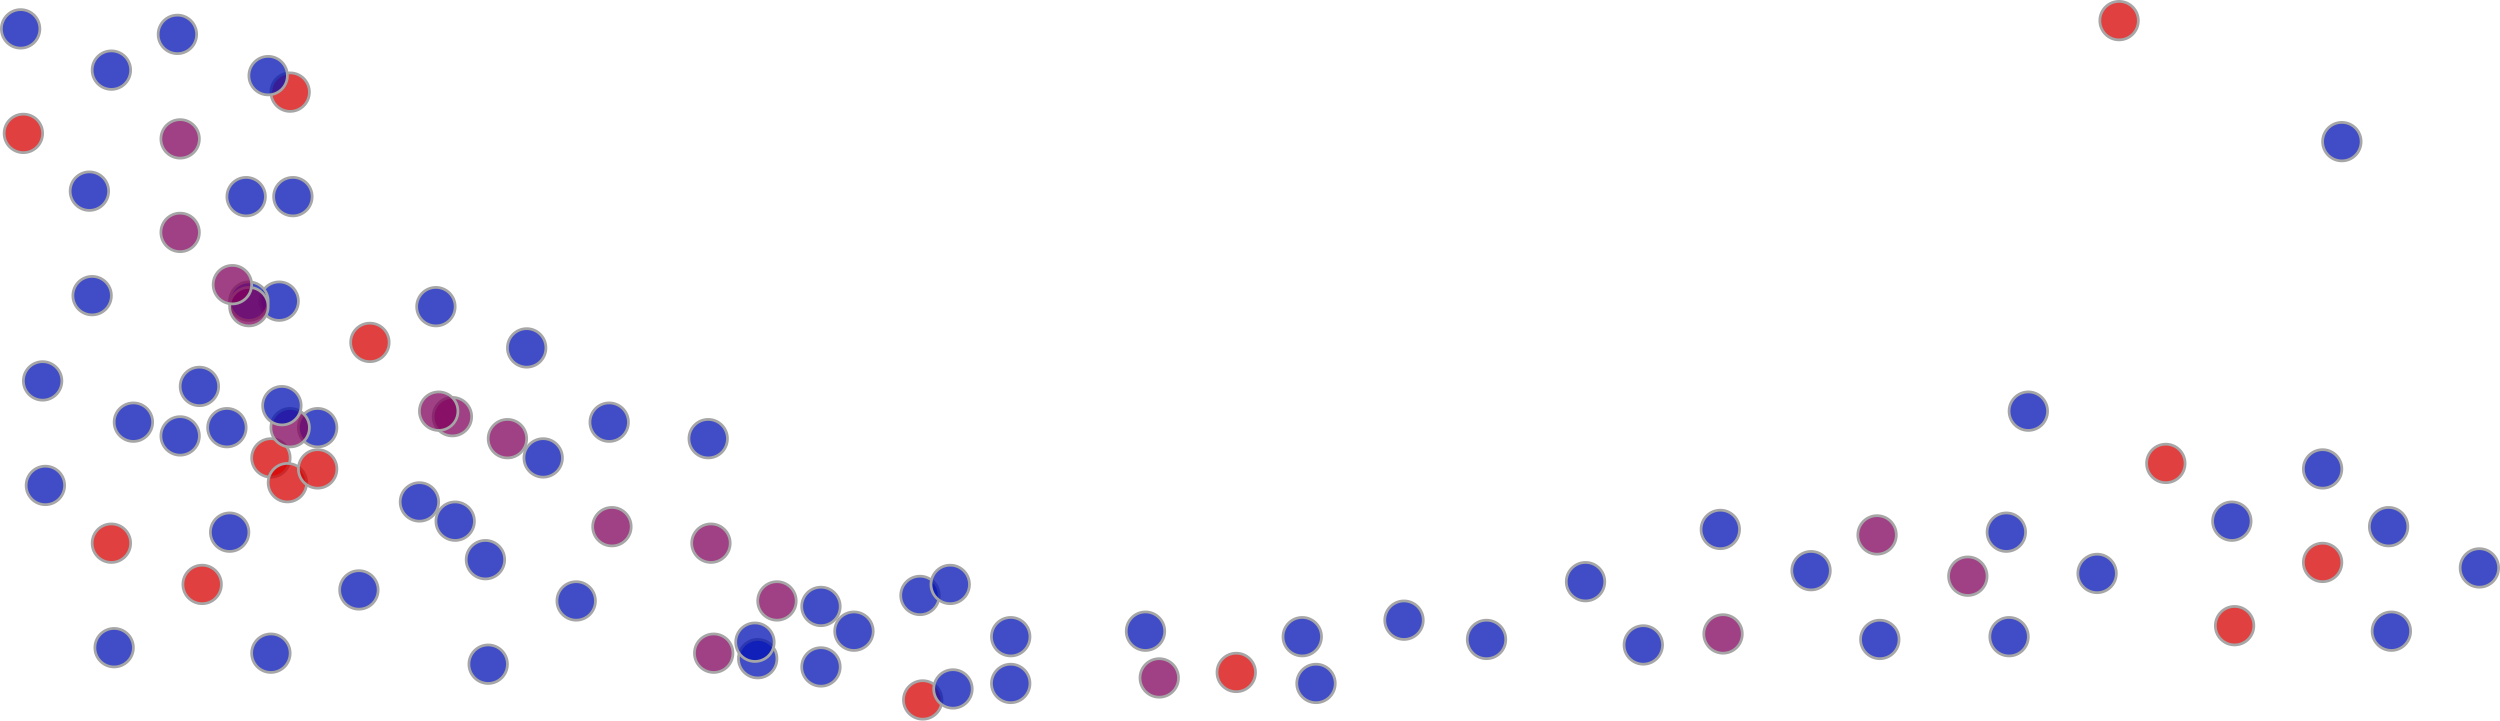 <svg width="909" height="262" viewBox="0 0 909 262" fill="none" xmlns="http://www.w3.org/2000/svg">
<circle cx="15.5" cy="138.5" r="7" fill="#0012B4" fill-opacity="0.75" stroke="#A6A6A6"/>
<circle cx="72.5" cy="140.5" r="7" fill="#0012B4" fill-opacity="0.75" stroke="#A6A6A6"/>
<circle cx="115.5" cy="155.5" r="7" fill="#0012B4" fill-opacity="0.75" stroke="#A6A6A6"/>
<circle cx="40.5" cy="197.5" r="7" fill="#D60000" fill-opacity="0.75" stroke="#A6A6A6"/>
<circle cx="98.5" cy="166.5" r="7" fill="#D60000" fill-opacity="0.75" stroke="#A6A6A6"/>
<circle cx="176.5" cy="203.5" r="7" fill="#0012B4" fill-opacity="0.75" stroke="#A6A6A6"/>
<circle cx="257.5" cy="159.5" r="7" fill="#0012B4" fill-opacity="0.75" stroke="#A6A6A6"/>
<circle cx="334.5" cy="216.5" r="7" fill="#0012B4" fill-opacity="0.75" stroke="#A6A6A6"/>
<circle cx="282.5" cy="218.5" r="7" fill="#80005C" fill-opacity="0.75" stroke="#A6A6A6"/>
<circle cx="298.5" cy="220.5" r="7" fill="#0012B4" fill-opacity="0.75" stroke="#A6A6A6"/>
<circle cx="16.5" cy="176.5" r="7" fill="#0012B4" fill-opacity="0.75" stroke="#A6A6A6"/>
<circle cx="104.5" cy="175.5" r="7" fill="#D60000" fill-opacity="0.75" stroke="#A6A6A6"/>
<circle cx="152.5" cy="182.5" r="7" fill="#0012B4" fill-opacity="0.75" stroke="#A6A6A6"/>
<circle cx="41.5" cy="235.5" r="7" fill="#0012B4" fill-opacity="0.75" stroke="#A6A6A6"/>
<circle cx="98.5" cy="237.5" r="7" fill="#0012B4" fill-opacity="0.75" stroke="#A6A6A6"/>
<circle cx="177.5" cy="241.5" r="7" fill="#0012B4" fill-opacity="0.75" stroke="#A6A6A6"/>
<circle cx="258.5" cy="197.5" r="7" fill="#80005C" fill-opacity="0.75" stroke="#A6A6A6"/>
<circle cx="335.5" cy="254.5" r="7" fill="#D60000" fill-opacity="0.75" stroke="#A6A6A6"/>
<circle cx="259.5" cy="237.5" r="7" fill="#80005C" fill-opacity="0.75" stroke="#A6A6A6"/>
<circle cx="275.5" cy="239.5" r="7" fill="#0012B4" fill-opacity="0.75" stroke="#A6A6A6"/>
<circle cx="48.5" cy="153.5" r="7" fill="#0012B4" fill-opacity="0.75" stroke="#A6A6A6"/>
<circle cx="105.5" cy="155.5" r="7" fill="#80005C" fill-opacity="0.75" stroke="#A6A6A6"/>
<circle cx="184.5" cy="159.5" r="7" fill="#80005C" fill-opacity="0.75" stroke="#A6A6A6"/>
<circle cx="73.5" cy="212.5" r="7" fill="#D60000" fill-opacity="0.75" stroke="#A6A6A6"/>
<circle cx="130.5" cy="214.5" r="7" fill="#0012B4" fill-opacity="0.75" stroke="#A6A6A6"/>
<circle cx="209.5" cy="218.5" r="7" fill="#0012B4" fill-opacity="0.75" stroke="#A6A6A6"/>
<circle cx="310.5" cy="229.5" r="7" fill="#0012B4" fill-opacity="0.75" stroke="#A6A6A6"/>
<circle cx="367.5" cy="231.5" r="7" fill="#0012B4" fill-opacity="0.75" stroke="#A6A6A6"/>
<circle cx="274.5" cy="233.5" r="7" fill="#0012B4" fill-opacity="0.75" stroke="#A6A6A6"/>
<circle cx="65.5" cy="158.5" r="7" fill="#0012B4" fill-opacity="0.75" stroke="#A6A6A6"/>
<circle cx="7.5" cy="10.5" r="7" fill="#0012B4" fill-opacity="0.75" stroke="#A6A6A6"/>
<circle cx="64.5" cy="12.5" r="7" fill="#0012B4" fill-opacity="0.75" stroke="#A6A6A6"/>
<circle cx="105.5" cy="33.5" r="7" fill="#D60000" fill-opacity="0.75" stroke="#A6A6A6"/>
<circle cx="32.5" cy="69.5" r="7" fill="#0012B4" fill-opacity="0.75" stroke="#A6A6A6"/>
<circle cx="89.5" cy="71.5" r="7" fill="#0012B4" fill-opacity="0.75" stroke="#A6A6A6"/>
<circle cx="82.5" cy="155.5" r="7" fill="#0012B4" fill-opacity="0.75" stroke="#A6A6A6"/>
<circle cx="101.5" cy="109.5" r="7" fill="#0012B4" fill-opacity="0.75" stroke="#A6A6A6"/>
<circle cx="158.5" cy="111.5" r="7" fill="#0012B4" fill-opacity="0.75" stroke="#A6A6A6"/>
<circle cx="164.5" cy="151.5" r="7" fill="#80005C" fill-opacity="0.75" stroke="#A6A6A6"/>
<circle cx="221.5" cy="153.5" r="7" fill="#0012B4" fill-opacity="0.75" stroke="#A6A6A6"/>
<circle cx="8.5" cy="48.5" r="7" fill="#D60000" fill-opacity="0.75" stroke="#A6A6A6"/>
<circle cx="65.5" cy="50.5" r="7" fill="#80005C" fill-opacity="0.75" stroke="#A6A6A6"/>
<circle cx="106.5" cy="71.5" r="7" fill="#0012B4" fill-opacity="0.75" stroke="#A6A6A6"/>
<circle cx="33.5" cy="107.5" r="7" fill="#0012B4" fill-opacity="0.75" stroke="#A6A6A6"/>
<circle cx="90.5" cy="109.5" r="7" fill="#0012B4" fill-opacity="0.75" stroke="#A6A6A6"/>
<circle cx="83.5" cy="193.5" r="7" fill="#0012B4" fill-opacity="0.75" stroke="#A6A6A6"/>
<circle cx="102.5" cy="147.5" r="7" fill="#0012B4" fill-opacity="0.75" stroke="#A6A6A6"/>
<circle cx="159.5" cy="149.5" r="7" fill="#80005C" fill-opacity="0.75" stroke="#A6A6A6"/>
<circle cx="165.5" cy="189.5" r="7" fill="#0012B4" fill-opacity="0.75" stroke="#A6A6A6"/>
<circle cx="222.5" cy="191.5" r="7" fill="#80005C" fill-opacity="0.75" stroke="#A6A6A6"/>
<circle cx="40.5" cy="25.5" r="7" fill="#0012B4" fill-opacity="0.75" stroke="#A6A6A6"/>
<circle cx="97.5" cy="27.5" r="7" fill="#0012B4" fill-opacity="0.75" stroke="#A6A6A6"/>
<circle cx="90.5" cy="111.5" r="7" fill="#80005C" fill-opacity="0.75" stroke="#A6A6A6"/>
<circle cx="65.5" cy="84.5" r="7" fill="#80005C" fill-opacity="0.75" stroke="#A6A6A6"/>
<circle cx="84.5" cy="103.5" r="7" fill="#80005C" fill-opacity="0.75" stroke="#A6A6A6"/>
<circle cx="115.5" cy="170.5" r="7" fill="#D60000" fill-opacity="0.75" stroke="#A6A6A6"/>
<circle cx="134.5" cy="124.5" r="7" fill="#D60000" fill-opacity="0.75" stroke="#A6A6A6"/>
<circle cx="191.5" cy="126.5" r="7" fill="#0012B4" fill-opacity="0.75" stroke="#A6A6A6"/>
<circle cx="197.5" cy="166.5" r="7" fill="#0012B4" fill-opacity="0.75" stroke="#A6A6A6"/>
<circle cx="298.5" cy="242.5" r="7" fill="#0012B4" fill-opacity="0.75" stroke="#A6A6A6"/>
<circle cx="729.5" cy="193.5" r="7" fill="#0012B4" fill-opacity="0.75" stroke="#A6A6A6"/>
<circle cx="540.5" cy="232.5" r="7" fill="#0012B4" fill-opacity="0.75" stroke="#A6A6A6"/>
<circle cx="597.5" cy="234.5" r="7" fill="#0012B4" fill-opacity="0.75" stroke="#A6A6A6"/>
<circle cx="811.5" cy="189.5" r="7" fill="#0012B4" fill-opacity="0.75" stroke="#A6A6A6"/>
<circle cx="868.5" cy="191.5" r="7" fill="#0012B4" fill-opacity="0.75" stroke="#A6A6A6"/>
<circle cx="730.5" cy="231.5" r="7" fill="#0012B4" fill-opacity="0.75" stroke="#A6A6A6"/>
<circle cx="787.5" cy="168.5" r="7" fill="#D60000" fill-opacity="0.75" stroke="#A6A6A6"/>
<circle cx="844.5" cy="170.5" r="7" fill="#0012B4" fill-opacity="0.75" stroke="#A6A6A6"/>
<circle cx="812.5" cy="227.5" r="7" fill="#D60000" fill-opacity="0.75" stroke="#A6A6A6"/>
<circle cx="869.5" cy="229.5" r="7" fill="#0012B4" fill-opacity="0.75" stroke="#A6A6A6"/>
<circle cx="737.5" cy="149.5" r="7" fill="#0012B4" fill-opacity="0.75" stroke="#A6A6A6"/>
<circle cx="762.5" cy="208.5" r="7" fill="#0012B4" fill-opacity="0.75" stroke="#A6A6A6"/>
<circle cx="770.5" cy="7.5" r="7" fill="#D60000" fill-opacity="0.75" stroke="#A6A6A6"/>
<circle cx="851.5" cy="51.5" r="7" fill="#0012B4" fill-opacity="0.75" stroke="#A6A6A6"/>
<circle cx="844.5" cy="204.5" r="7" fill="#D60000" fill-opacity="0.75" stroke="#A6A6A6"/>
<circle cx="901.5" cy="206.5" r="7" fill="#0012B4" fill-opacity="0.75" stroke="#A6A6A6"/>
<circle cx="345.5" cy="212.5" r="7" fill="#0012B4" fill-opacity="0.75" stroke="#A6A6A6"/>
<circle cx="416.5" cy="229.5" r="7" fill="#0012B4" fill-opacity="0.75" stroke="#A6A6A6"/>
<circle cx="473.5" cy="231.5" r="7" fill="#0012B4" fill-opacity="0.75" stroke="#A6A6A6"/>
<circle cx="625.5" cy="192.5" r="7" fill="#0012B4" fill-opacity="0.75" stroke="#A6A6A6"/>
<circle cx="682.5" cy="194.5" r="7" fill="#80005C" fill-opacity="0.75" stroke="#A6A6A6"/>
<circle cx="346.5" cy="250.5" r="7" fill="#0012B4" fill-opacity="0.75" stroke="#A6A6A6"/>
<circle cx="421.5" cy="246.5" r="7" fill="#80005C" fill-opacity="0.75" stroke="#A6A6A6"/>
<circle cx="478.5" cy="248.5" r="7" fill="#0012B4" fill-opacity="0.75" stroke="#A6A6A6"/>
<circle cx="626.5" cy="230.5" r="7" fill="#80005C" fill-opacity="0.75" stroke="#A6A6A6"/>
<circle cx="683.5" cy="232.5" r="7" fill="#0012B4" fill-opacity="0.75" stroke="#A6A6A6"/>
<circle cx="367.5" cy="248.5" r="7" fill="#0012B4" fill-opacity="0.75" stroke="#A6A6A6"/>
<circle cx="576.5" cy="211.5" r="7" fill="#0012B4" fill-opacity="0.75" stroke="#A6A6A6"/>
<circle cx="449.5" cy="244.5" r="7" fill="#D60000" fill-opacity="0.75" stroke="#A6A6A6"/>
<circle cx="510.5" cy="225.5" r="7" fill="#0012B4" fill-opacity="0.75" stroke="#A6A6A6"/>
<circle cx="658.5" cy="207.5" r="7" fill="#0012B4" fill-opacity="0.75" stroke="#A6A6A6"/>
<circle cx="715.5" cy="209.5" r="7" fill="#80005C" fill-opacity="0.75" stroke="#A6A6A6"/>
</svg>
